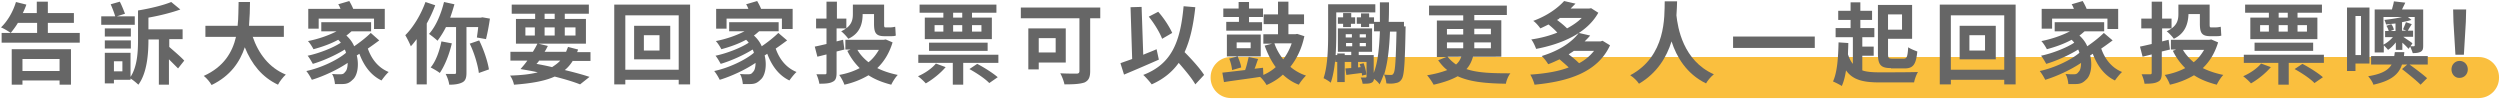 <svg height="23" viewBox="0 0 575 23" width="575" xmlns="http://www.w3.org/2000/svg"><g fill="none" fill-rule="evenodd"><path d="m570.133 22.55h-287.05c-2.546 0-4.642-2.096-4.642-4.642v-.15c0-2.545 2.096-4.642 4.642-4.642h287.05c2.546 0 4.642 2.097 4.642 4.642v.15c0 2.546-2.096 4.643-4.642 4.643z" fill="#fabf3e"/><g fill="#666"><path d="m18.343 7.575v2.245h-17.969v-2.245h8.161v-2.321h-4.417c-.524.898-1.123 1.647-1.647 2.32-.524-.374-1.647-1.046-2.246-1.271 1.497-1.423 2.77-3.594 3.444-5.84l2.395.598a15.195 15.195 0 0 1 -.823 1.947h3.22v-2.621h2.545v2.62h5.99v2.247h-5.99v2.32h7.337zm-15.648 3.744h13.627v8.162h-2.62v-.974h-8.537v.974h-2.47zm2.471 2.246v2.77h8.535v-2.77zm25.755-7.862h-7.636v-1.947h3.219a25.753 25.753 0 0 0 -1.048-2.77l2.096-.6c.45.824.899 2.022 1.198 2.771l-1.872.599h4.118v1.947zm-6.813 2.696v-1.872h5.99v1.872zm5.99 2.77h-5.99v-1.872h5.99zm8.834-.374c1.198 1.048 2.696 2.32 3.444 3.145l-1.422 1.797-2.097-2.097v5.84h-2.32v-10.407h-2.397v.15c0 3.07-.3 7.563-2.321 10.259-.375-.375-1.273-1.124-1.797-1.423v.3h-3.819v.823h-2.096v-7.038h5.915v5.54c1.572-2.396 1.722-5.84 1.722-8.536v-6.74c2.77-.45 5.84-1.198 7.637-1.947l2.096 1.723c-2.096.748-4.792 1.422-7.337 1.872v2.694h7.861v2.247h-3.07v1.797zm-10.781 3.294h-1.947v2.322h1.947z" fill-rule="nonzero"/><path d="m58.099 8.399c1.348 3.968 3.818 7.188 7.637 8.76-.6.525-1.423 1.573-1.797 2.322-3.669-1.723-6.065-4.718-7.637-8.611-1.123 3.37-3.294 6.589-7.637 8.686-.374-.674-1.123-1.573-1.797-2.097 4.642-2.097 6.589-5.466 7.413-8.986h-7.038v-2.545h7.412c.225-1.947.15-3.744.225-5.467h2.62c0 1.648-.075 3.52-.225 5.467h8.011v2.545h-7.186v-.073z"/><path d="m87.223 9.297c-.823.6-1.722 1.273-2.62 1.872.823 2.396 2.396 4.418 4.792 5.391-.525.45-1.273 1.423-1.648 1.947-2.47-1.198-4.043-3.37-5.09-6.14-.225.15-.45.3-.6.375.6 2.47.075 4.792-.973 5.615-.749.75-1.348.974-2.396.974h-1.647c-.075-.674-.225-1.647-.674-2.321a17.63 17.63 0 0 0 1.872.075c.524 0 .823-.075 1.123-.525.374-.3.599-1.048.599-2.096-2.321 1.572-5.54 3.07-8.236 3.893-.3-.599-.823-1.497-1.273-2.021 3.22-.674 7.113-2.471 9.135-4.193-.075-.225-.15-.525-.3-.75-2.021 1.274-5.016 2.621-7.337 3.295-.3-.524-.749-1.347-1.198-1.872 2.546-.524 5.84-1.797 7.637-2.995-.15-.224-.375-.449-.6-.674-1.796.974-3.743 1.648-5.69 2.172-.224-.45-.823-1.423-1.272-1.872 2.32-.45 4.717-1.273 6.588-2.247h-3.519v-2.096h11.456v2.096h-4.493c-.374.3-.748.674-1.198.974.824.749 1.423 1.572 1.797 2.47 1.423-.973 2.845-2.096 3.819-3.07zm-13.925-2.696h-2.396v-4.567h7.412c-.15-.375-.3-.749-.524-1.048l2.545-.75c.3.525.674 1.199.899 1.798h7.262v4.642h-2.47v-2.396h-12.729v2.321zm26.802-5.391a30.326 30.326 0 0 1 -1.946 4.193v14.003h-2.32v-10.408c-.45.599-.9 1.198-1.348 1.647-.225-.6-.899-1.947-1.273-2.546 1.872-1.872 3.594-4.717 4.642-7.638l2.246.75zm7.188 5.092v10.408c0 1.198-.224 1.872-.973 2.247-.749.374-1.722.524-2.995.524-.075-.75-.449-1.797-.823-2.471h2.021c.3 0 .375-.075.375-.375v-10.408h-2.321a20.608 20.608 0 0 1 -1.947 3.145c-.45-.45-1.423-1.198-1.947-1.572 1.573-1.723 2.77-4.568 3.444-7.339l2.396.525a48.457 48.457 0 0 1 -.973 3.07h7.038l.374-.075 1.722.3a48.587 48.587 0 0 1 -.898 4.717l-2.097-.375c.075-.599.225-1.497.3-2.396h-2.696zm-3.368 3.668c-.599 2.62-1.647 5.167-2.77 6.814-.45-.374-1.497-.973-2.096-1.273 1.198-1.423 2.021-3.744 2.47-5.99zm6.29-.674c1.048 2.097 1.946 4.792 2.245 6.664l-2.32.824c-.225-1.797-1.049-4.642-2.097-6.74l2.171-.748zm21.56 4.644c-.523.823-1.122 1.572-1.87 2.171 2.17.524 4.117 1.048 5.69 1.573l-2.172 1.722c-1.497-.6-3.519-1.198-5.84-1.797-2.32 1.048-5.39 1.572-9.359 1.872a5.927 5.927 0 0 0 -.898-2.097c2.47-.075 4.642-.3 6.364-.749-1.273-.3-2.62-.524-3.968-.749.524-.599 1.048-1.198 1.572-1.946h-3.893v-2.022h5.166c.374-.6.749-1.273 1.048-1.872h-4.941v-5.69h4.417v-1.2h-5.39v-2.096h17.743v2.097h-5.54v1.198h4.867v5.69h-10.931l2.17.525c-.224.45-.448.899-.748 1.348h4.942l.449-1.123 2.32.599c-.074.224-.149.374-.224.599h3.07v2.021h-4.043v-.074zm-10.93-5.766h2.171v-1.872h-2.171zm3.144 5.766c-.15.3-.374.524-.599.748 1.198.225 2.396.45 3.594.75.674-.45 1.348-.9 1.872-1.498zm1.273-9.585h2.321v-1.198h-2.32v1.198zm2.321 3.819v-1.872h-2.32v1.872zm2.321-1.872v1.872h2.47v-1.872zm28.825-5.242v18.346h-2.62v-1.049h-12.28v1.049h-2.545v-18.346zm-2.62 15.051v-12.58h-12.28v12.505h12.28zm-1.947-10.183v7.712h-8.31v-7.712zm-2.47 2.171h-3.595v3.52h3.594v-3.52zm29.348 1.198c-.823.6-1.722 1.273-2.62 1.872.823 2.396 2.396 4.418 4.791 5.391-.524.45-1.272 1.423-1.647 1.947-2.47-1.198-4.043-3.37-5.09-6.14-.226.15-.45.3-.6.375.6 2.47.075 4.792-.973 5.615-.749.75-1.348.974-2.396.974h-1.647c-.075-.674-.225-1.647-.674-2.321.749.075 1.348.075 1.872.075s.823-.075 1.123-.525c.374-.3.599-1.048.599-2.096-2.321 1.572-5.54 3.07-8.236 3.893-.3-.599-.823-1.497-1.273-2.021 3.22-.674 7.113-2.471 9.134-4.193-.074-.225-.15-.525-.299-.75-2.022 1.274-5.016 2.621-7.337 3.295-.3-.524-.749-1.347-1.198-1.872 2.545-.524 5.84-1.797 7.637-2.995-.15-.224-.375-.449-.6-.674-1.796.974-3.743 1.648-5.69 2.172-.224-.45-.823-1.423-1.272-1.872 2.32-.45 4.716-1.273 6.588-2.247h-3.519v-2.096h11.38v2.096h-4.492c-.374.3-.748.674-1.198.974.824.749 1.423 1.572 1.797 2.47 1.423-.973 2.845-2.096 3.819-3.07zm-13.925-2.696h-2.395v-4.567h7.412c-.15-.375-.3-.749-.524-1.048l2.545-.75c.3.525.674 1.199.899 1.798h7.262v4.642h-2.47v-2.396h-12.729zm25.305 5.242v4.867c0 1.198-.224 1.797-.898 2.097-.674.374-1.647.449-3.07.449-.075-.599-.374-1.572-.674-2.171h1.947c.3 0 .374-.075.374-.375v-4.193l-2.096.524-.599-2.321c.749-.15 1.722-.375 2.695-.6v-3.592h-2.394v-2.248h2.395v-3.894h2.396v3.894h2.171v2.247h-2.246v2.995l1.498-.375.3 2.247-1.798.449zm12.878-2.097c-.749 2.471-1.947 4.418-3.519 5.916 1.348.674 2.92 1.198 4.717 1.572-.524.524-1.198 1.573-1.498 2.247-2.021-.524-3.743-1.198-5.24-2.172a19.007 19.007 0 0 1 -5.54 2.172c-.225-.674-.75-1.648-1.199-2.247 1.722-.3 3.295-.823 4.717-1.572-1.123-1.123-2.096-2.396-2.845-3.969l.749-.3h-1.198v-2.245h8.834l.45-.075 1.572.674zm-10.182-.823c-.3-.45-1.198-1.423-1.647-1.723 2.395-1.123 2.695-2.545 2.695-3.968v-2.172h7.187v4.418c0 .6 0 .824.3.824h1.123c.374 0 .823-.075 1.123-.15.075.6.075 1.423.15 2.022-.3.15-.824.15-1.273.15h-1.348c-2.021 0-2.396-.824-2.396-2.92v-2.173h-2.62c0 2.097-.524 4.418-3.294 5.69zm2.096 2.546c.599 1.048 1.497 2.021 2.546 2.845.973-.749 1.722-1.722 2.395-2.845zm20.29 3.968c-1.198 1.423-2.995 2.846-4.567 3.744-.375-.45-1.273-1.273-1.797-1.647 1.572-.674 3.22-1.797 4.118-2.92zm12.129-2.845v1.872h-8.086v5.017h-2.396v-5.017h-7.936v-1.872zm-12.653-9.66h-5.466v-1.872h17.67v1.872h-5.616v1.124h4.567v4.942h-15.423v-4.942h4.268zm-3.295 8.761v-1.872h13.477v1.872zm1.273-4.418h2.022v-1.497h-2.022zm6.364-4.343h-2.096v1.124h2.096v-1.124zm-2.096 4.343h2.096v-1.497h-2.096zm5.54 7.413c1.572.824 3.594 2.097 4.717 3.07l-1.947 1.348c-.898-.973-2.92-2.321-4.567-3.22zm-1.198-8.91v1.497h2.171v-1.497h-2.17zm29.499-1.573h-2.321v12.13c0 1.498-.374 2.172-1.273 2.622-1.048.374-2.545.449-4.642.449-.15-.749-.599-1.947-.973-2.546 1.422.075 3.22.075 3.743.075.45 0 .674-.15.674-.6v-12.129h-13.476v-2.47h18.268v2.47zm-14.15 10.185v1.572h-2.396v-9.435h8.61v7.862h-6.214zm0-5.616v3.295h3.893v-3.296h-3.893zm27.626 4.941a432.667 432.667 0 0 1 -8.01 3.444l-.824-2.62c.749-.3 1.722-.6 2.695-.974l-.374-11.906 2.545-.074.375 11.007c1.048-.45 2.096-.824 3.07-1.273zm8.386 5.69c-.749-1.347-2.321-3.219-3.818-4.941-1.498 2.096-3.52 3.744-6.215 4.942-.374-.524-1.347-1.648-1.946-2.172 6.439-2.47 8.535-7.413 9.284-15.8l2.695.225c-.45 4.194-1.198 7.563-2.47 10.334 1.721 1.722 3.593 3.819 4.491 5.241l-2.021 2.172zm-7.637-10.482c-.524-1.423-1.797-3.52-3.07-5.092l2.172-1.123c1.347 1.497 2.62 3.52 3.22 4.867zm32.718-.599c-.599 2.845-1.722 5.166-3.22 7.038a10.627 10.627 0 0 0 3.595 2.022c-.524.524-1.273 1.423-1.648 2.097-1.422-.524-2.62-1.348-3.668-2.322-1.123 1.049-2.396 1.798-3.744 2.397-.3-.525-.973-1.423-1.497-1.872-2.92.449-5.99.823-8.31 1.198l-.375-2.172c1.423-.15 3.294-.374 5.241-.599.374-.973.599-2.171.824-2.995l2.17.45c-.299.748-.523 1.572-.823 2.246l1.947-.225.075 1.647c1.048-.449 2.021-1.048 2.845-1.797-1.048-1.423-1.872-3.07-2.546-4.942l1.722-.45h-2.021v-2.17h3.369v-2.323h-3.294v-2.245h3.294v-2.92h2.396v2.92h3.593v2.246h-3.593v2.321h1.572l.45-.074zm-15.123-4.418h-3.52v-1.947h3.52v-1.499h2.395v1.5h3.22v1.947h-3.22v1.198h2.995v1.945h-8.235v-2.021h2.92v-1.123zm5.09 9.06h-7.786v-5.016h7.787v5.017zm-5.315 0c.374.824.749 1.872.824 2.546l-2.097.6c-.075-.75-.3-1.798-.674-2.622zm2.995-3.22h-3.22v1.348h3.22zm5.465.225c.45 1.348 1.198 2.62 2.022 3.67.823-1.05 1.497-2.322 1.946-3.67zm14.225-2.097c0 3.22-.15 8.012-1.272 11.157-.375-.374-1.198-.823-1.647-1.048.973-2.92 1.048-7.188 1.048-10.109v-6.888h10.856v1.871h-8.985zm15.948-1.797c-.15 8.312-.3 11.232-.899 12.13-.374.6-.823.824-1.422.9-.524.149-1.273.149-2.097.074-.074-.599-.224-1.497-.599-2.096-.299.823-.598 1.572-.973 2.32-.224-.374-.749-.898-1.273-1.272-.074.45-.224.749-.599.898-.449.225-1.123.225-2.021.225-.075-.45-.225-1.048-.45-1.423h1.124c.15 0 .224-.075.224-.224v-3.37h-1.946v1.273l.599-.075-.225-.674.899-.224c.299.823.599 1.872.599 2.62l-.974.225c0-.15 0-.374-.075-.599-1.198.15-2.395.3-3.519.45l-.224-1.498c.374 0 .823-.075 1.348-.075v-1.423h-1.498v4.643h-1.722v-4.643h-.45v-1.572h.45v-.375h1.722v.375h1.498v-.75h-3.07v-5.39h7.861v5.39h-3.07v.75h3.445v4.118c.973-2.471 1.272-5.766 1.422-9.585h-1.348v-2.17h1.348v-4.494h2.096c0 1.498 0 3.07-.074 4.493h3.518v1.048zm-14.375.15v-.749h-1.198v-1.497h1.198v-.974h1.872v.974h.898v1.497h-.973v.75h-1.797zm.599 2.396h1.422v-.749h-1.422v.75zm1.497 2.022v-.749h-1.422v.749zm2.022-4.418v-.749h-.974v-1.497h.974v-.899h1.871v.899h1.123v1.497h-1.123v.75h-1.871zm1.123 1.647h-1.423v.75h1.423zm0 2.022h-1.423v.749h1.423zm5.54-2.62c-.15 3.818-.524 7.188-1.348 9.883.674.075 1.198.075 1.573.075.3 0 .449-.075.599-.374.374-.524.524-2.92.673-9.585h-1.497zm19.092 5.765c-.3 1.048-.749 2.022-1.498 2.845 2.62.899 5.99.974 10.108.974-.45.524-.899 1.572-1.048 2.396-4.418-.075-8.161-.374-11.081-1.722-1.348.749-3.145 1.423-5.54 1.947-.3-.6-.974-1.573-1.498-2.172 1.947-.3 3.444-.749 4.642-1.198-.823-.599-1.497-1.423-2.096-2.246l1.871-.75h-2.17v-8.385h6.064v-1.199h-7.862v-2.246h17.894v2.172h-7.487v1.198h6.214v8.386zm-5.99-5.092h3.744v-1.273h-3.744v1.274zm0 3.145h3.744v-1.348h-3.744zm.15 1.947c.599.749 1.198 1.273 1.947 1.797a4.012 4.012 0 0 0 1.197-1.797zm9.958-3.295h-3.819v1.348h3.819zm-3.819-3.145v1.273h3.819v-1.273zm31.221 3.819c-2.845 6.215-9.583 8.312-17.37 9.06-.15-.673-.599-1.722-.973-2.32 3.22-.225 6.289-.674 8.835-1.648-.6-.599-1.423-1.273-2.097-1.872-.823.374-1.722.824-2.62 1.123-.3-.524-.974-1.422-1.498-1.872 4.193-1.273 7.038-3.294 8.535-5.316l2.62.599c-.373.45-.823.898-1.272 1.348h3.669l.449-.15zm-2.695-7.488c-2.62 4.718-8.386 7.189-14.3 8.312-.225-.6-.674-1.647-1.123-2.172 2.096-.3 4.117-.823 5.99-1.572-.525-.599-1.274-1.273-2.022-1.872-.6.3-1.198.6-1.872.899-.374-.525-1.123-1.423-1.647-1.723 3.294-1.198 5.69-2.995 7.112-4.567l2.62.599-1.122 1.123h4.267l.45-.075zm-8.91 1.273c-.15.15-.374.3-.599.375.824.599 1.722 1.348 2.321 1.947 1.273-.674 2.47-1.498 3.37-2.397h-5.093v.075zm3.294 7.488c-.374.3-.823.524-1.197.824a21.323 21.323 0 0 1 2.395 2.022 10.796 10.796 0 0 0 3.444-2.846z" fill-rule="nonzero"/><path d="m385.73.386c0 .824-.076 1.947-.15 3.145.299 2.77 1.497 10.409 8.61 13.554-.75.599-1.423 1.422-1.797 2.096-4.493-2.171-6.814-6.14-7.937-9.66-1.123 3.595-3.294 7.264-7.487 9.735-.449-.674-1.198-1.423-2.021-1.947 8.31-4.418 7.861-13.553 7.936-16.997h2.845v.074zm31.67 8.013v2.62h-18.793v-2.619z"/><path d="m428.33 16.186c1.048.374 2.47.45 4.043.45 1.572 0 6.963 0 8.76-.076-.375.6-.749 1.648-.899 2.397h-7.861c-3.743 0-6.214-.525-7.786-2.771-.225 1.423-.524 2.62-.974 3.594-.449-.3-1.497-.823-2.021-1.048.973-2.097 1.198-5.466 1.273-8.986l2.246.15c0 .899-.075 1.797-.075 2.62.3.9.674 1.648 1.123 2.172v-6.14h-3.968v-2.096h3.444v-1.872h-2.845v-2.097h2.845v-1.947h2.246v1.947h2.695v2.097h-2.695v1.872h3.22v2.096h-2.77v2.172h2.62v2.096h-2.62v3.37zm6.589-.524c-2.246 0-2.995-.674-2.995-3.295v-11.232h7.861v7.788h-5.54v3.444c0 .974.15 1.123.973 1.123h2.62c.75 0 .899-.449 1.049-2.62.524.374 1.497.748 2.096.973-.3 2.92-.898 3.894-2.92 3.894h-3.144zm-.674-12.355v3.52h3.22v-3.52zm29.349-2.247v18.346h-2.62v-1.049h-12.28v1.049h-2.545v-18.346zm-2.62 15.051v-12.58h-12.28v12.505h12.28zm-1.947-10.183v7.712h-8.31v-7.712zm-2.471 2.171h-3.594v3.52h3.594zm29.349 1.198c-.824.6-1.722 1.273-2.62 1.872.823 2.396 2.395 4.418 4.791 5.391-.524.45-1.273 1.423-1.647 1.947-2.47-1.198-4.043-3.37-5.091-6.14-.225.15-.45.3-.6.375.6 2.47.076 4.792-.972 5.615-.75.75-1.348.974-2.396.974h-1.647c-.075-.674-.225-1.647-.674-2.321a17.63 17.63 0 0 0 1.872.075c.524 0 .823-.075 1.123-.525.374-.3.599-1.048.599-2.096-2.321 1.572-5.54 3.07-8.236 3.893-.3-.599-.824-1.497-1.273-2.021 3.22-.674 7.113-2.471 9.134-4.193-.075-.225-.15-.525-.3-.75-2.02 1.274-5.016 2.621-7.336 3.295-.3-.524-.75-1.347-1.198-1.872 2.545-.524 5.84-1.797 7.636-2.995-.15-.224-.374-.449-.599-.674-1.797.974-3.743 1.648-5.69 2.172-.224-.45-.823-1.423-1.273-1.872 2.321-.45 4.717-1.273 6.589-2.247h-3.519v-2.096h11.38v2.096h-4.492c-.374.3-.749.674-1.198.974.824.749 1.423 1.572 1.797 2.47 1.423-.973 2.845-2.096 3.818-3.07zm-13.926-2.696h-2.396v-4.567h7.412c-.15-.375-.299-.749-.524-1.048l2.546-.75c.3.525.674 1.199.898 1.798h7.263v4.642h-2.471v-2.396h-12.728zm25.231 5.242v4.867c0 1.198-.224 1.797-.898 2.097-.674.374-1.647.449-3.07.449-.075-.599-.374-1.572-.674-2.171h1.947c.3 0 .374-.075.374-.375v-4.193l-2.096.524-.599-2.321c.749-.15 1.722-.375 2.695-.6v-3.592h-2.396v-2.248h2.396v-3.894h2.396v3.894h2.171v2.247h-2.17v2.995l1.497-.375.299 2.247zm12.953-2.097c-.749 2.471-1.947 4.418-3.52 5.916 1.349.674 2.92 1.198 4.718 1.572-.524.524-1.198 1.573-1.498 2.247-2.021-.524-3.743-1.198-5.24-2.172a19.007 19.007 0 0 1 -5.541 2.172c-.225-.674-.749-1.648-1.198-2.247 1.722-.3 3.294-.823 4.717-1.572-1.123-1.123-2.096-2.396-2.845-3.969l.749-.3h-1.198v-2.245h8.834l.45-.075 1.572.674zm-10.183-.823c-.299-.45-1.197-1.423-1.647-1.723 2.396-1.123 2.696-2.545 2.696-3.968v-2.172h7.187v4.418c0 .6 0 .824.3.824h1.123c.374 0 .823-.075 1.123-.15.075.6.075 1.423.15 2.022-.3.15-.824.15-1.273.15h-1.273c-2.022 0-2.396-.824-2.396-2.92v-2.173h-2.62c-.075 2.097-.674 4.418-3.37 5.69zm2.097 2.546c.599 1.048 1.497 2.021 2.47 2.845.974-.749 1.723-1.722 2.396-2.845zm20.215 3.968c-1.198 1.423-2.995 2.846-4.567 3.744-.375-.45-1.273-1.273-1.797-1.647 1.572-.674 3.22-1.797 4.118-2.92zm12.203-2.845v1.872h-8.085v5.017h-2.396v-5.017h-7.937v-1.872zm-12.653-9.66h-5.465v-1.872h17.67v1.872h-5.616v1.124h4.567v4.942h-15.423v-4.942h4.267zm-3.294 8.761v-1.872h13.477v1.872zm1.273-4.418h2.021v-1.497h-2.021zm6.364-4.343h-2.096v1.124h2.096v-1.124zm-2.096 4.343h2.096v-1.497h-2.096zm5.465 7.413c1.572.824 3.594 2.097 4.717 3.07l-1.947 1.348c-.898-.973-2.92-2.321-4.567-3.22zm-1.123-8.91v1.497h2.171v-1.497zm13.327 8.836v1.722h-1.947v-14.602h5.166v12.88h-3.22zm0-10.933v8.986h1.273v-8.987h-1.273zm16.471 11.157h-4.043c1.348.974 3.145 2.321 4.043 3.145l-1.497 1.498c-.974-.974-2.845-2.471-4.268-3.595l1.198-1.048h-1.198c-.749 2.247-2.47 3.744-6.588 4.643-.15-.6-.749-1.423-1.198-1.947 3.22-.524 4.642-1.423 5.39-2.696h-4.716v-1.947h5.315c.075-.3.075-.599.15-.898h2.171c0 .3-.075.599-.075.898h5.466v1.947zm-10.032-2.77h-2.022v-9.884h3.968c.15-.6.375-1.273.45-1.872l2.62.3c-.225.523-.524 1.047-.749 1.572h4.867v8.236c0 .824-.075 1.198-.6 1.498-.448.225-1.047.3-1.796.3-.15-.45-.374-1.049-.6-1.498l-.373.524c-.3-.374-.899-.973-1.423-1.423v1.648h-1.497v-1.723c-.524.674-1.198 1.348-1.797 1.723-.225-.3-.674-.75-.974-1.049v1.648zm0-8.162v6.365c.748-.375 1.572-1.049 2.17-1.723h-1.796v-1.422h.824c-.075-.375-.3-.824-.525-1.198l1.123-.375c.3.375.525.899.6 1.273l-.75.3h1.124v-1.723c-.749.075-1.498.15-2.171.225a5.87 5.87 0 0 0 -.375-1.048c1.348-.15 2.92-.375 4.043-.674zm7.112 0h-1.497l.823.674c-.673.224-1.422.374-2.17.524v1.946h.972l-.748-.3c.224-.524.524-1.198.674-1.647l1.347.45c-.374.598-.674 1.047-.898 1.497h1.198v1.422h-2.246c.599.45 1.797 1.198 2.096 1.498l-.45.674h.75c.15 0 .224-.075.224-.225v-6.513zm8.535 12.055c0-1.123.824-1.947 1.872-1.947s1.872.824 1.872 1.947c0 1.124-.824 1.947-1.872 1.947-1.048.075-1.872-.823-1.872-1.947zm.45-10.932-.075-2.845h2.995l-.075 2.845-.45 7.563h-1.946l-.45-7.563z" fill-rule="nonzero"/></g></g></svg>